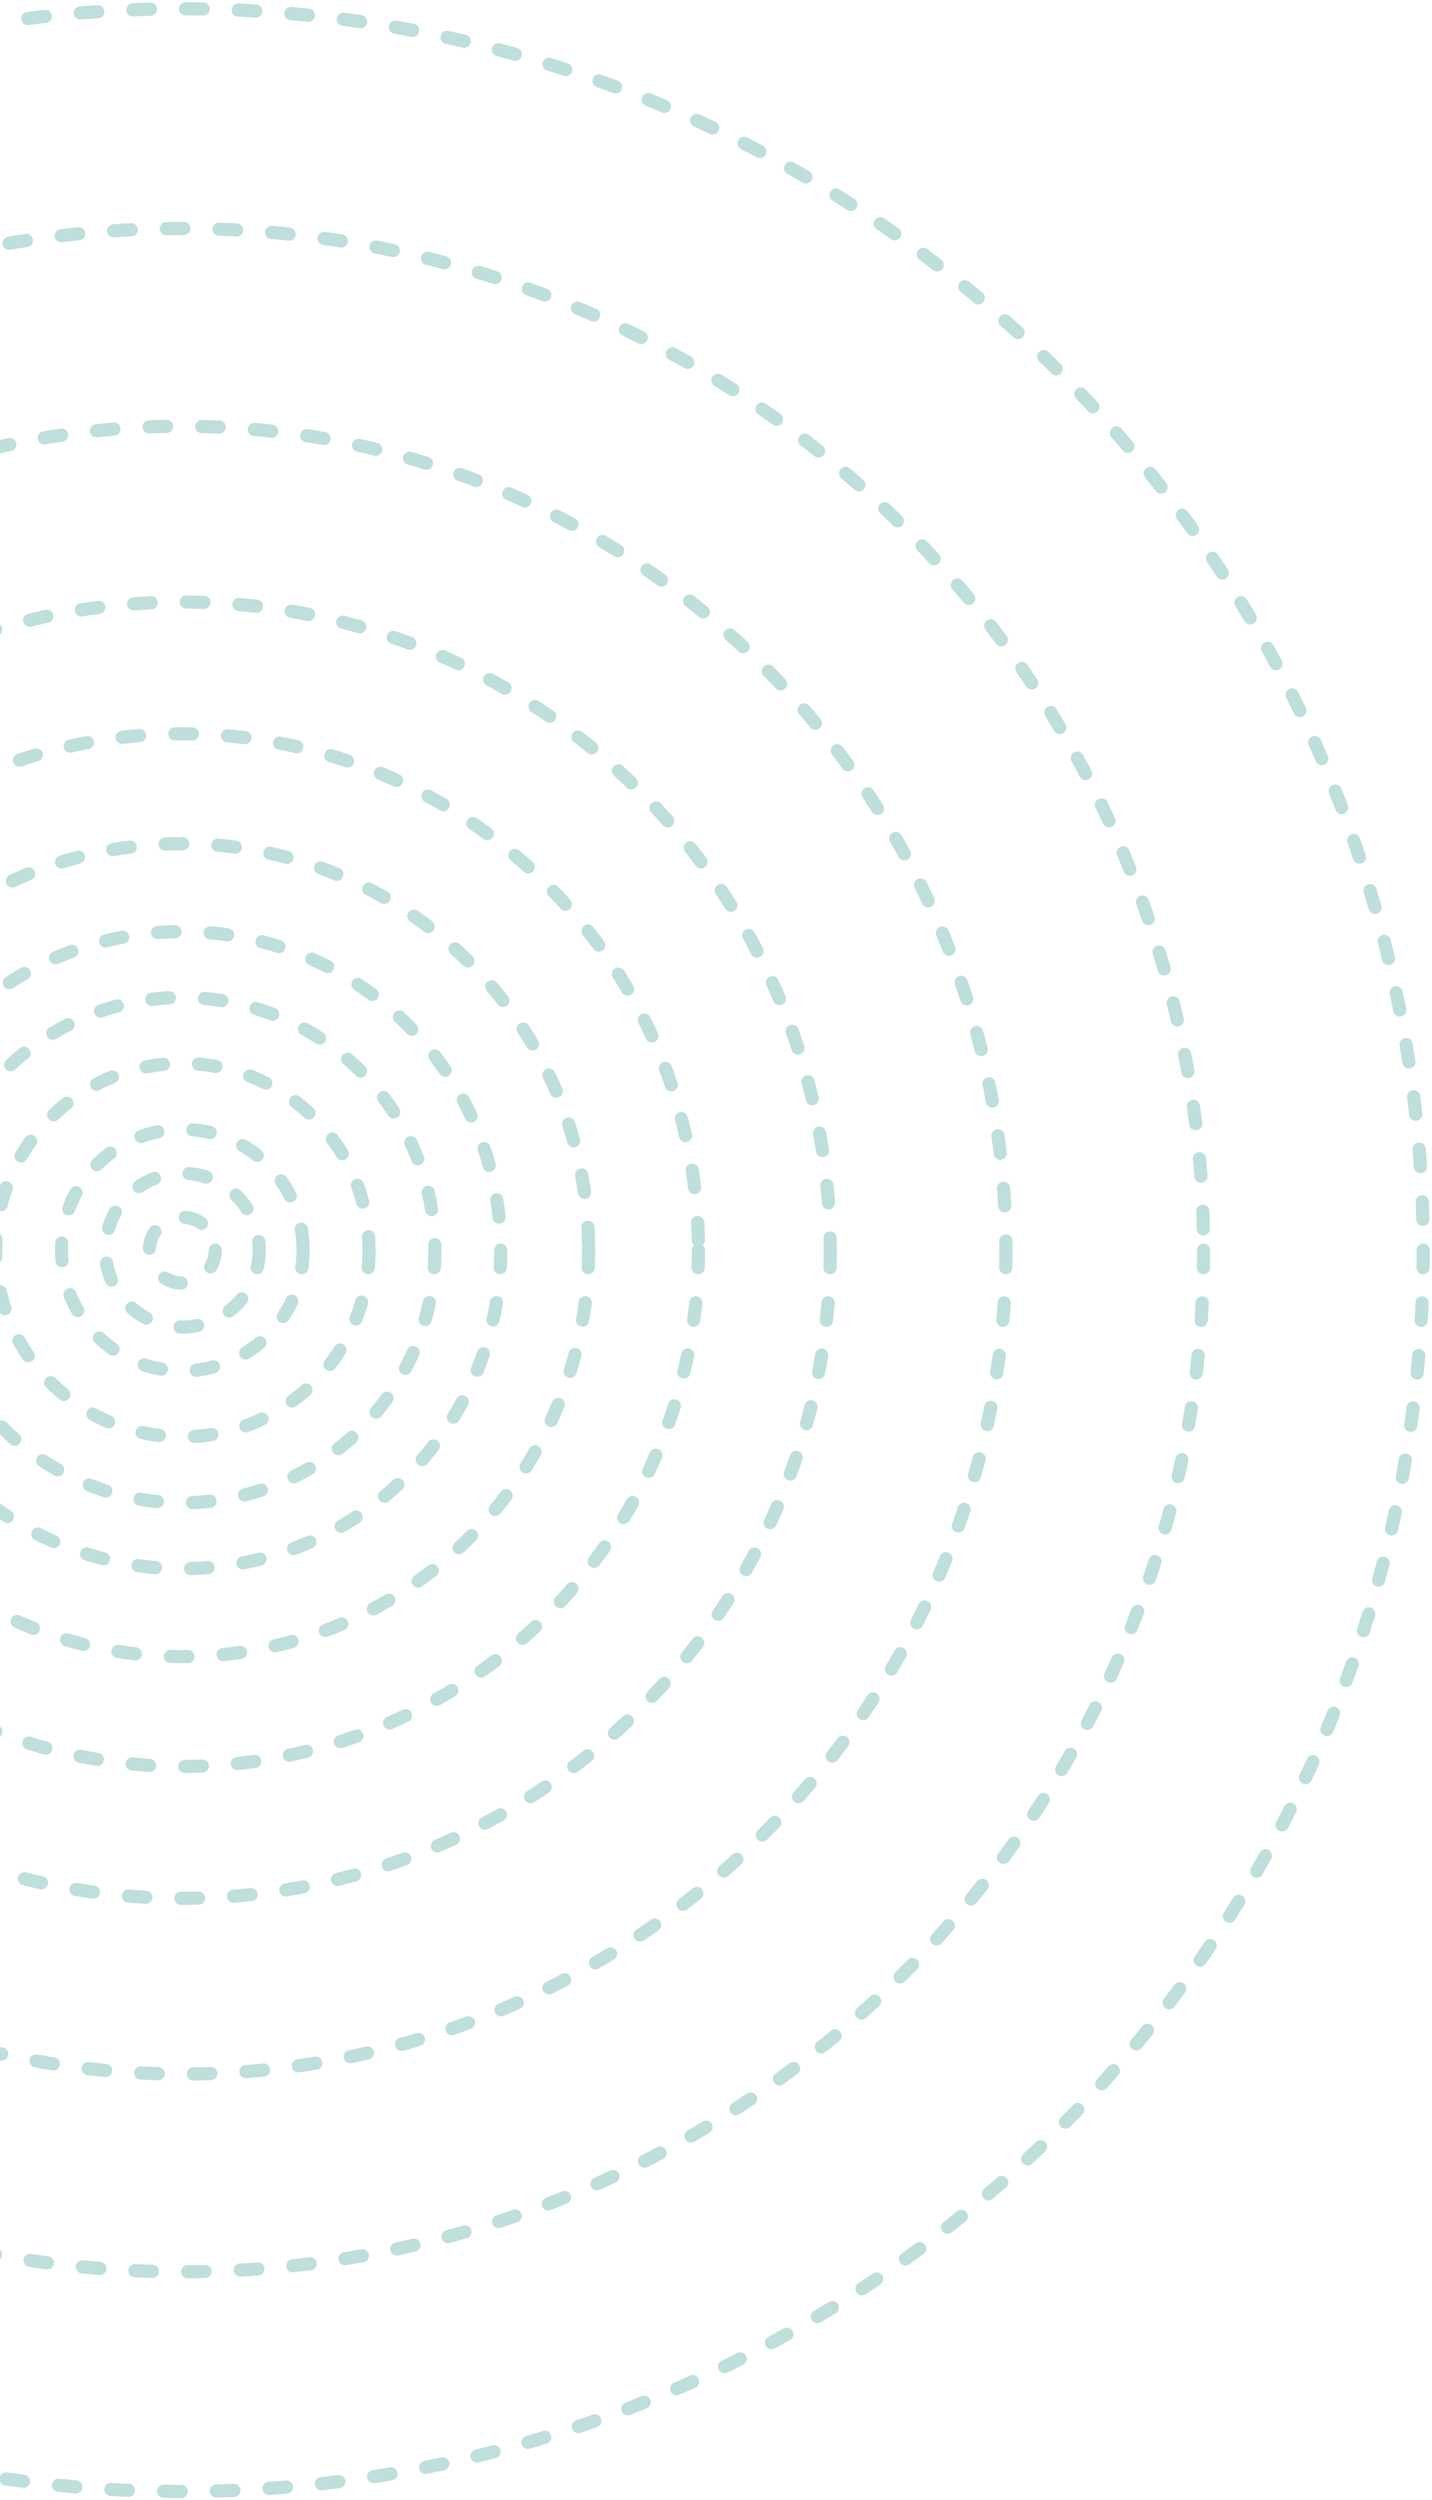 <svg width="326" height="569" viewBox="0 0 326 569" fill="none" xmlns="http://www.w3.org/2000/svg">
<circle cx="41.5" cy="284.5" r="282.5" stroke="#BEDFDB" stroke-width="3" stroke-linecap="round" stroke-dasharray="4 8"/>
<circle cx="41.5" cy="284.5" r="232.5" stroke="#BEDFDB" stroke-width="3" stroke-linecap="round" stroke-dasharray="4 8"/>
<circle cx="41.5" cy="284.5" r="187.5" stroke="#BEDFDB" stroke-width="3" stroke-linecap="round" stroke-dasharray="4 8"/>
<circle cx="41.5" cy="284.5" r="147.5" stroke="#BEDFDB" stroke-width="3" stroke-linecap="round" stroke-dasharray="4 8"/>
<circle cx="41.5" cy="284.5" r="117.5" stroke="#BEDFDB" stroke-width="3" stroke-linecap="round" stroke-dasharray="4 8"/>
<circle cx="41.5" cy="284.5" r="92.5" stroke="#BEDFDB" stroke-width="3" stroke-linecap="round" stroke-dasharray="4 8"/>
<circle cx="41.5" cy="284.5" r="72.5" stroke="#BEDFDB" stroke-width="3" stroke-linecap="round" stroke-dasharray="4 8"/>
<circle cx="41.5" cy="284.5" r="57.5" stroke="#BEDFDB" stroke-width="3" stroke-linecap="round" stroke-dasharray="4 8"/>
<circle cx="41.5" cy="284.5" r="42.5" stroke="#BEDFDB" stroke-width="3" stroke-linecap="round" stroke-dasharray="4 8"/>
<circle cx="41.5" cy="284.5" r="27.5" stroke="#BEDFDB" stroke-width="3" stroke-linecap="round" stroke-dasharray="4 8"/>
<circle cx="41.5" cy="284.5" r="17.5" stroke="#BEDFDB" stroke-width="3" stroke-linecap="round" stroke-dasharray="4 8"/>
<circle cx="41.5" cy="284.5" r="7.5" stroke="#BEDFDB" stroke-width="3" stroke-linecap="round" stroke-dasharray="4 8"/>
</svg>
